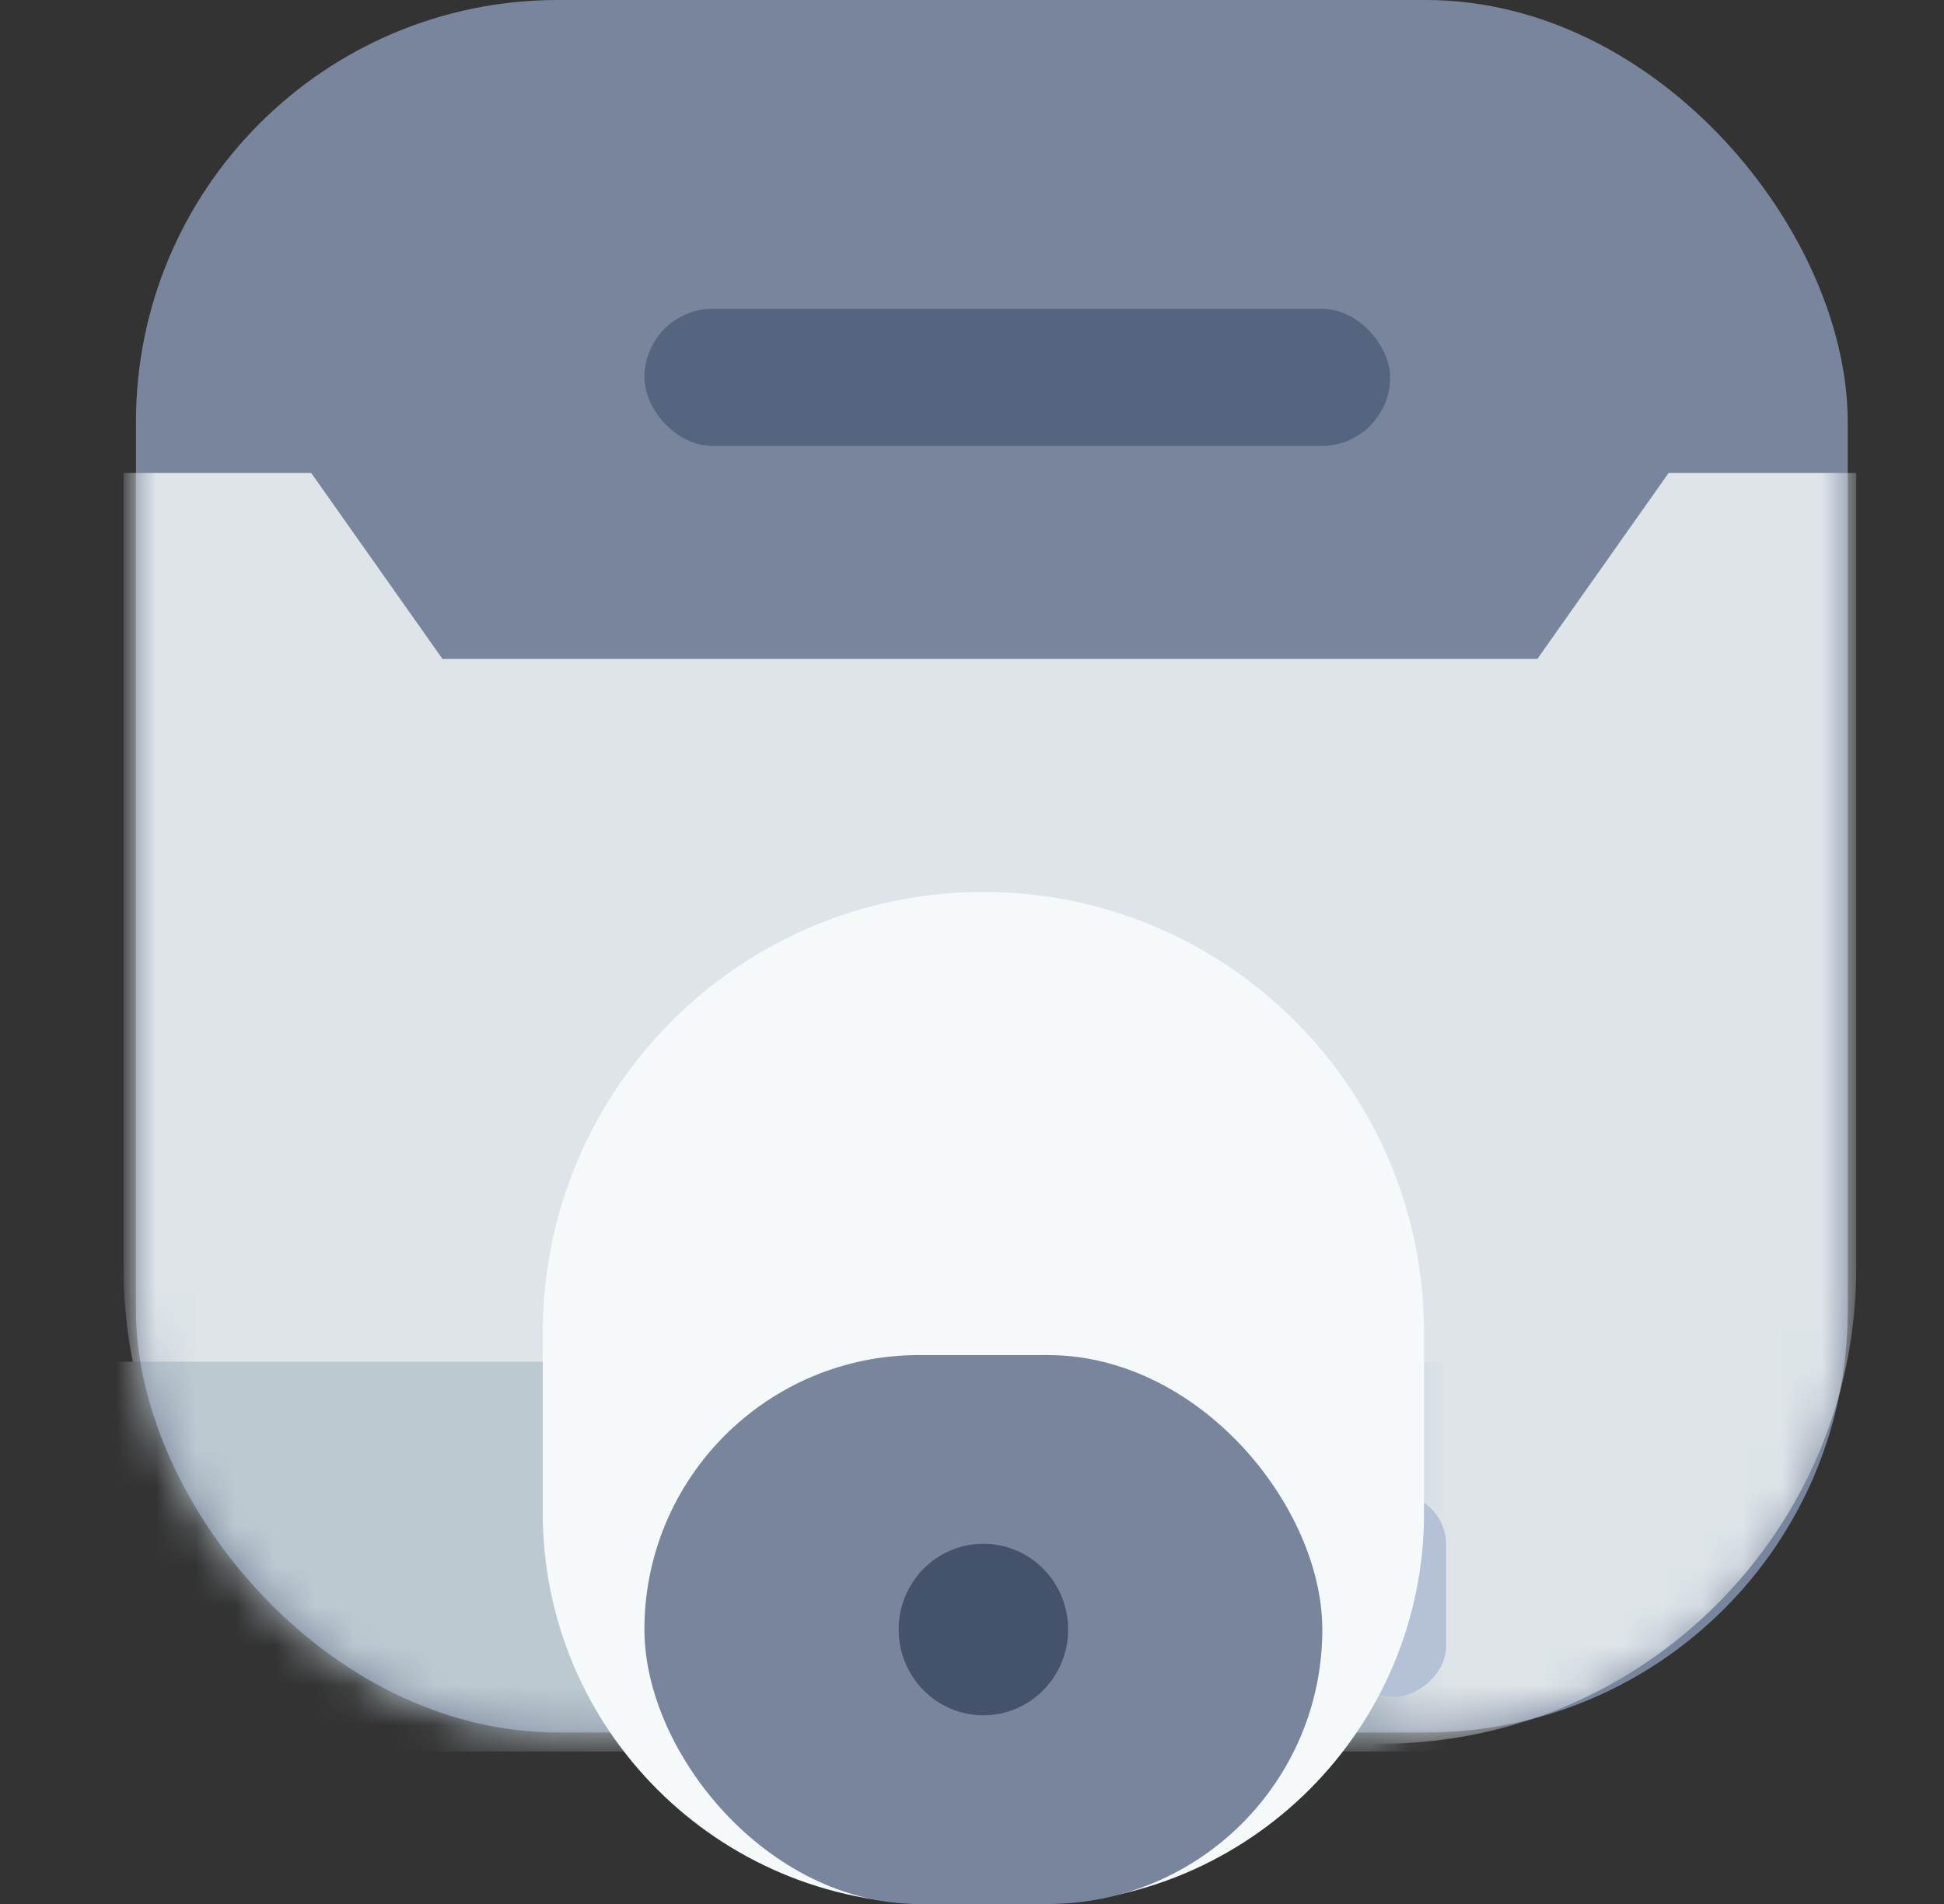 <svg height="48" viewBox="0 0 49 48" width="49" xmlns="http://www.w3.org/2000/svg" xmlns:xlink="http://www.w3.org/1999/xlink"><rect x="0" y="0" width="49" height="48" fill="#333333" stroke="none"/><defs><rect id="a" height="43.676" rx="10.634" width="43.146"/><path id="b" d="m17.932-5.397h20.039v4.729l-4.69 3.31v3.31 10.574 15.132-1.419l4.69 3.31v4.729h-20.039c-6.627 0-12-5.373-12-12v-19.676c0-6.627 5.373-12 12-12z"/><mask id="c" fill="#fff"><use fill="#fff" fill-rule="evenodd" xlink:href="#a"/></mask><mask id="d" fill="#fff"><use fill="#fff" fill-rule="evenodd" xlink:href="#b"/></mask></defs><g fill="none" fill-rule="evenodd" transform="translate(3)"><g transform="translate(.427)"><use fill="#78859d" fill-rule="nonzero" xlink:href="#a"/><g mask="url(#c)"><g transform="translate(-.427 11.5)"><use fill="#dee4e8" fill-rule="evenodd" transform="matrix(0 -1 1 0 5.511 38.393)" xlink:href="#b"/><path d="m16.874 4.825h9.825v45.838h-9.825z" fill="#bdc9d0" fill-rule="nonzero" mask="url(#d)" transform="matrix(0 -1 1 0 -5.957 49.53)"/></g></g></g><rect fill="#55647f" height="3.459" rx="1.73" width="18.796" x="13.243" y="7.784"/><g fill="#b4c1d6" transform="matrix(0 -1 1 0 11.83 42.779)"><rect height="2.595" rx="1.297" width="5.126"/><rect height="2.595" rx="1.297" width="5.126" y="4.757"/><rect height="2.595" rx="1.297" width="5.126" y="9.514"/><rect height="2.595" rx="1.297" width="5.126" y="14.27"/><rect height="2.595" rx="1.297" width="5.126" y="19.027"/></g><g transform="translate(10.68 22.486)"><path d="m11.107 0c6.134 0 11.107 4.973 11.107 11.107v4.55c0 5.444-4.413 9.857-9.857 9.857h-2.499c-5.444 0-9.857-4.413-9.857-9.857v-4.55c0-6.134 4.973-11.107 11.107-11.107z" fill="#f5f9fa" fill-rule="nonzero"/><rect fill="#78859d" fill-rule="nonzero" height="13.838" rx="6.919" width="17.087" x="2.563" y="11.676"/><ellipse cx="11.107" cy="18.595" fill="#44526c" rx="2.136" ry="2.162"/></g></g></svg>